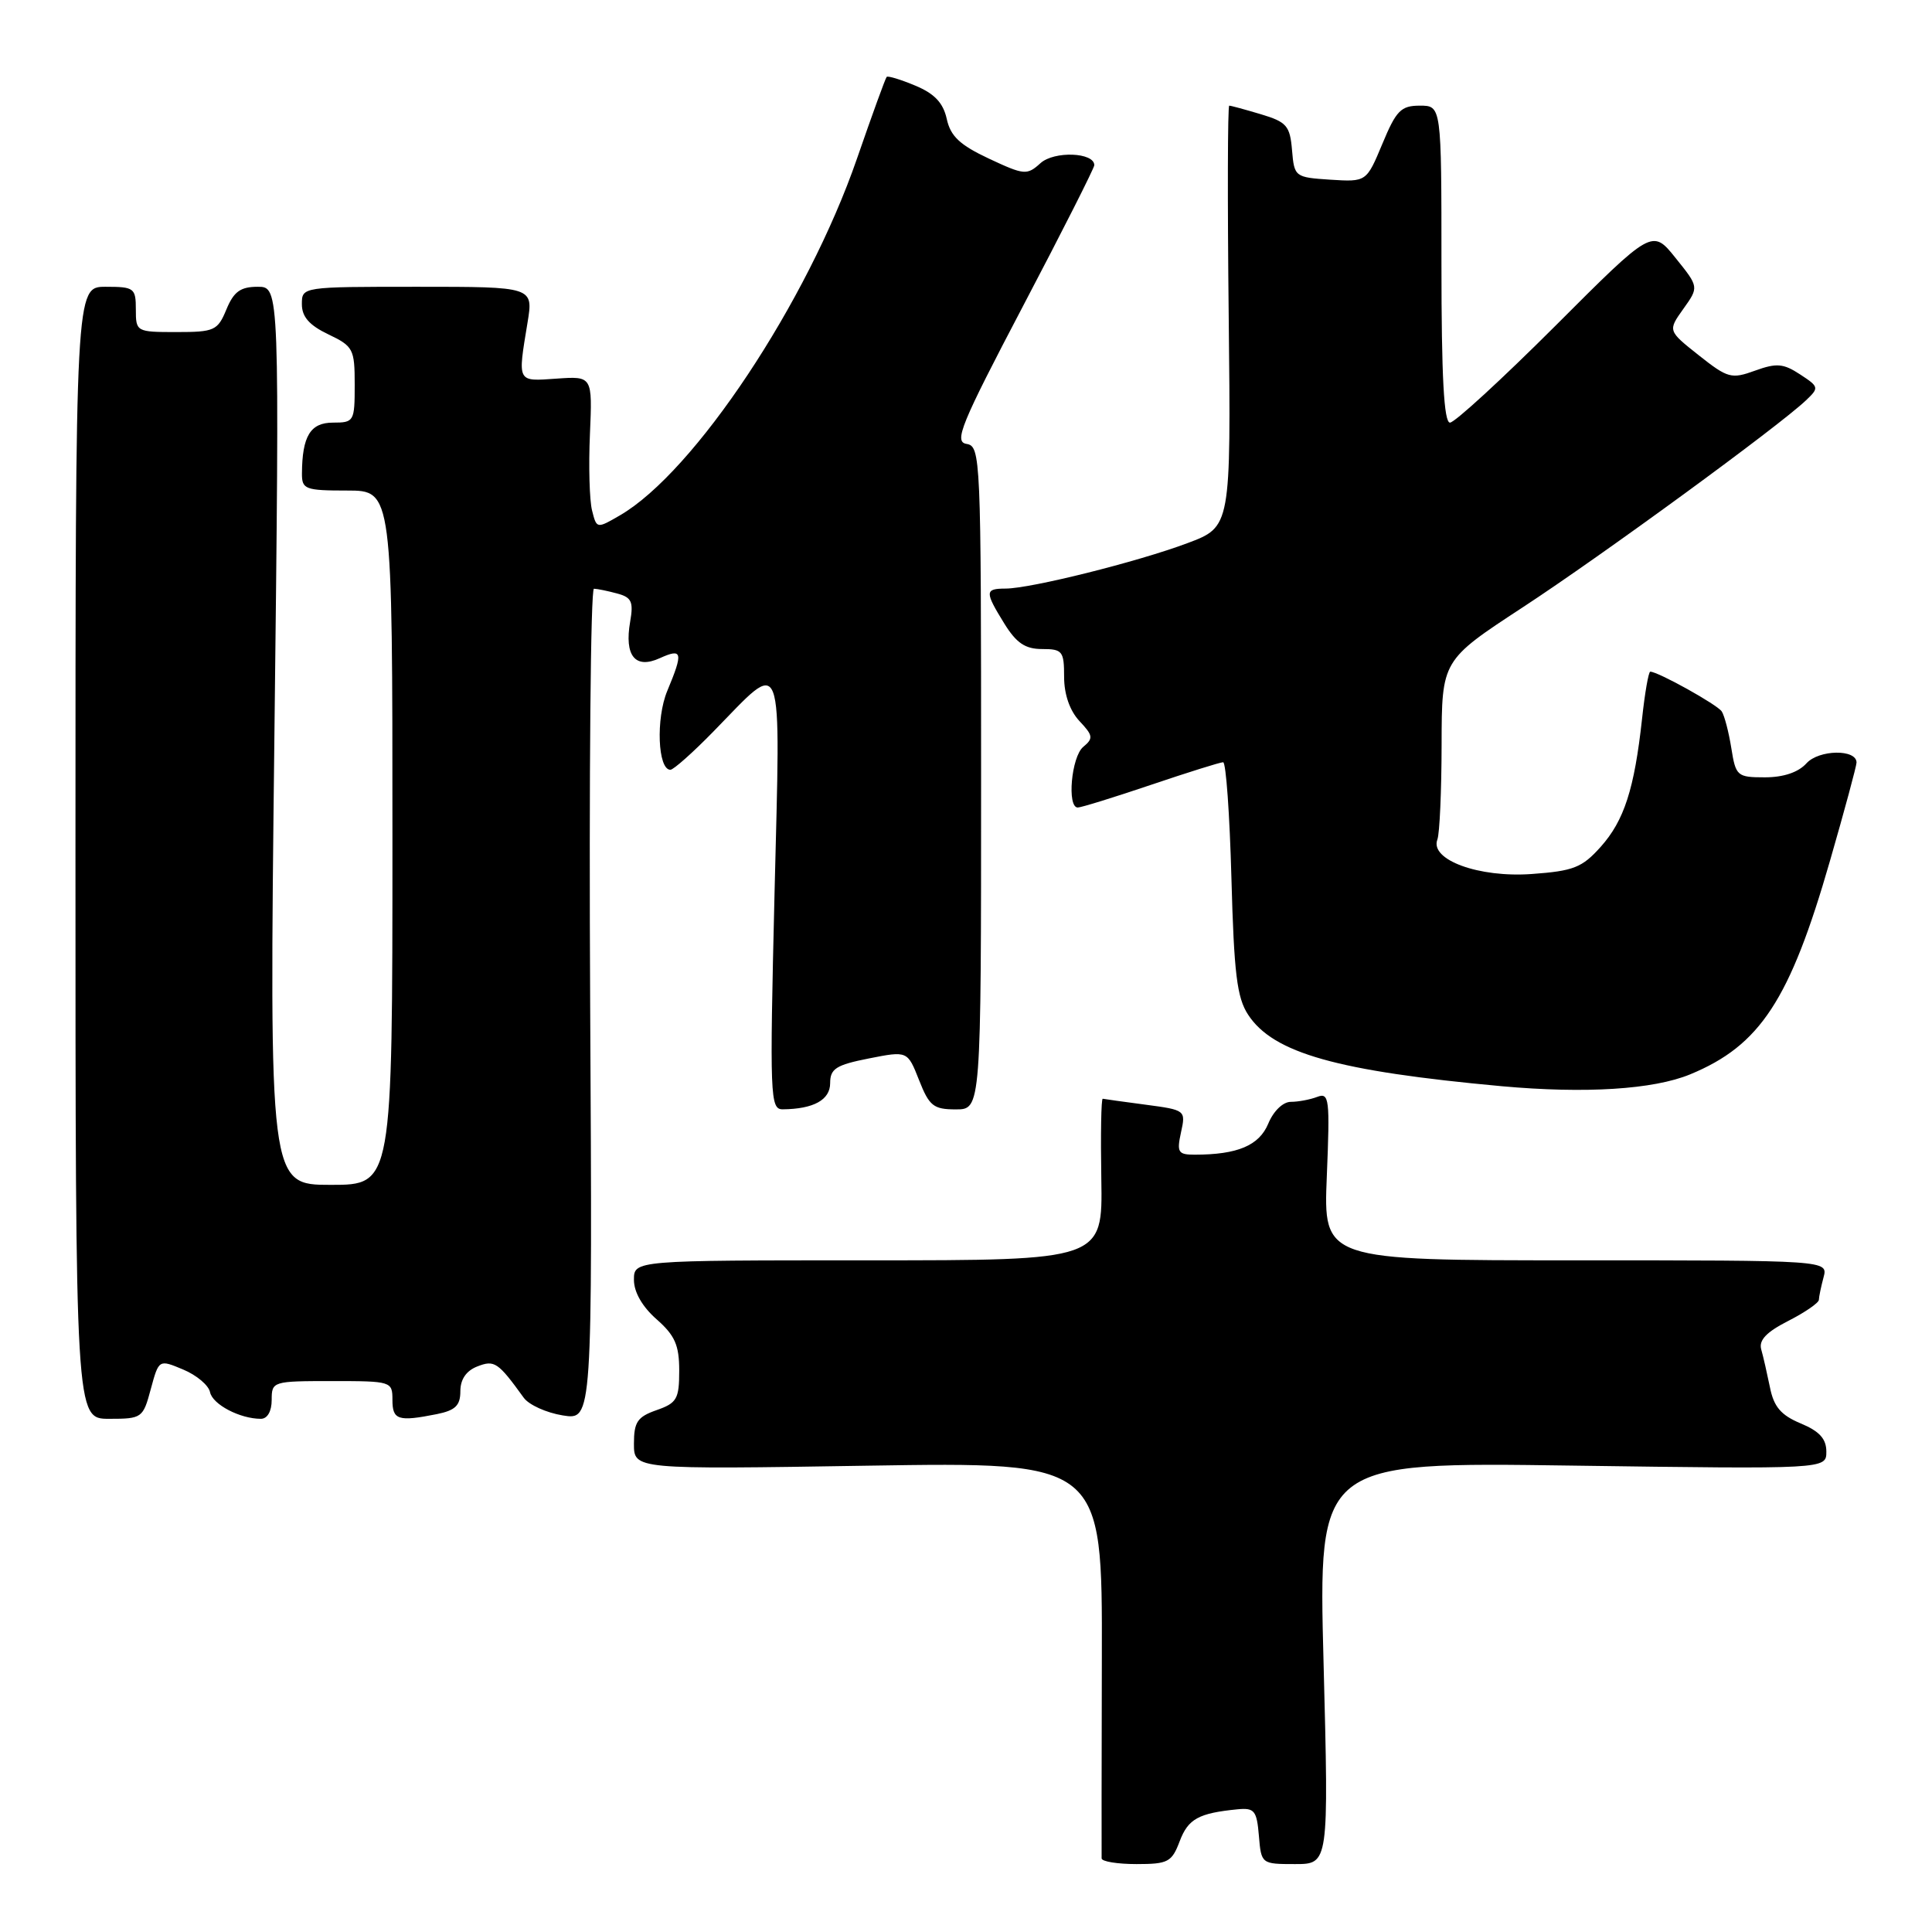 <?xml version="1.0" encoding="UTF-8" standalone="no"?>
<!DOCTYPE svg PUBLIC "-//W3C//DTD SVG 1.1//EN" "http://www.w3.org/Graphics/SVG/1.1/DTD/svg11.dtd" >
<svg xmlns="http://www.w3.org/2000/svg" xmlns:xlink="http://www.w3.org/1999/xlink" version="1.1" viewBox="0 0 256 256">
 <g >
 <path fill="currentColor"
d=" M 156.32 243.96 C 157.44 241.01 158.81 240.25 164.00 239.74 C 166.22 239.53 166.53 239.92 166.81 243.25 C 167.12 246.98 167.15 247.00 171.60 247.00 C 176.07 247.00 176.07 247.00 175.38 220.36 C 174.68 193.72 174.68 193.72 208.34 194.20 C 242.00 194.67 242.00 194.67 242.00 192.35 C 242.00 190.65 241.08 189.64 238.60 188.61 C 235.99 187.52 235.04 186.41 234.53 183.84 C 234.15 182.00 233.64 179.73 233.37 178.80 C 233.03 177.58 234.06 176.50 236.95 175.03 C 239.18 173.89 241.01 172.63 241.01 172.23 C 241.02 171.83 241.30 170.49 241.63 169.25 C 242.23 167.00 242.23 167.00 208.79 167.00 C 175.35 167.00 175.35 167.00 175.81 155.84 C 176.23 145.60 176.13 144.74 174.55 145.34 C 173.61 145.70 172.03 146.00 171.04 146.00 C 170.00 146.00 168.74 147.22 168.05 148.89 C 166.84 151.79 163.98 153.00 158.30 153.00 C 156.10 153.00 155.91 152.69 156.49 150.04 C 157.13 147.12 157.09 147.08 151.82 146.38 C 148.89 145.99 146.33 145.64 146.12 145.59 C 145.91 145.54 145.83 150.34 145.93 156.25 C 146.11 167.00 146.11 167.00 115.06 167.00 C 84.00 167.00 84.00 167.00 84.00 169.59 C 84.00 171.22 85.12 173.16 87.00 174.81 C 89.43 176.95 90.00 178.23 90.00 181.62 C 90.00 185.37 89.69 185.91 87.00 186.85 C 84.46 187.74 84.00 188.42 84.00 191.30 C 84.00 194.71 84.00 194.71 115.03 194.21 C 146.06 193.72 146.06 193.72 146.00 219.61 C 145.97 233.85 145.95 245.84 145.97 246.25 C 145.99 246.66 148.06 247.00 150.59 247.00 C 154.78 247.00 155.27 246.74 156.32 243.96 Z  M 19.98 184.06 C 21.05 180.12 21.05 180.12 24.27 181.47 C 26.05 182.21 27.65 183.56 27.83 184.47 C 28.17 186.10 31.79 188.00 34.57 188.00 C 35.43 188.00 36.00 187.01 36.00 185.50 C 36.00 183.04 36.13 183.00 44.00 183.00 C 51.87 183.00 52.00 183.04 52.00 185.50 C 52.00 188.16 52.76 188.40 57.88 187.38 C 60.34 186.88 61.00 186.24 61.00 184.34 C 61.00 182.77 61.78 181.63 63.25 181.06 C 65.52 180.17 65.99 180.49 69.40 185.21 C 70.08 186.15 72.40 187.20 74.57 187.55 C 78.50 188.18 78.50 188.18 78.20 133.09 C 78.04 102.79 78.26 78.01 78.70 78.01 C 79.14 78.02 80.52 78.30 81.77 78.64 C 83.69 79.15 83.96 79.73 83.50 82.37 C 82.71 86.91 84.17 88.70 87.43 87.21 C 90.43 85.85 90.56 86.42 88.42 91.54 C 86.89 95.21 87.16 102.00 88.83 102.00 C 89.24 102.00 91.81 99.72 94.54 96.92 C 104.02 87.23 103.42 85.65 102.63 118.38 C 101.98 145.41 102.04 147.00 103.72 146.99 C 107.81 146.95 110.00 145.74 110.00 143.52 C 110.00 141.61 110.78 141.11 115.13 140.25 C 120.25 139.24 120.25 139.24 121.78 143.12 C 123.13 146.55 123.69 147.00 126.65 147.00 C 130.00 147.00 130.00 147.00 130.00 103.07 C 130.00 60.45 129.94 59.13 128.07 58.82 C 126.38 58.54 127.30 56.29 135.57 40.53 C 140.76 30.65 145.00 22.26 145.00 21.89 C 145.00 20.18 139.68 19.98 137.87 21.62 C 136.08 23.24 135.72 23.21 131.04 21.02 C 127.18 19.21 125.95 18.05 125.45 15.76 C 124.98 13.63 123.83 12.41 121.29 11.35 C 119.36 10.54 117.65 10.02 117.49 10.19 C 117.32 10.36 115.56 15.22 113.56 21.00 C 106.97 40.06 92.02 62.56 82.14 68.29 C 79.07 70.07 79.06 70.07 78.45 67.64 C 78.11 66.30 77.98 61.75 78.17 57.52 C 78.50 49.84 78.50 49.84 73.75 50.17 C 68.47 50.54 68.58 50.76 69.90 42.75 C 70.68 38.00 70.68 38.00 55.34 38.00 C 40.00 38.00 40.00 38.00 40.00 40.31 C 40.00 41.98 40.99 43.10 43.50 44.30 C 46.81 45.88 47.00 46.24 47.00 50.98 C 47.00 55.85 46.91 56.00 44.12 56.00 C 41.13 56.00 40.04 57.78 40.01 62.75 C 40.00 64.83 40.44 65.00 46.00 65.00 C 52.00 65.00 52.00 65.00 52.00 111.00 C 52.00 157.00 52.00 157.00 43.84 157.00 C 35.67 157.00 35.67 157.00 36.36 97.50 C 37.05 38.00 37.05 38.00 34.15 38.00 C 31.86 38.00 30.98 38.64 30.00 41.00 C 28.84 43.81 28.41 44.00 23.38 44.00 C 18.07 44.00 18.00 43.96 18.00 41.00 C 18.00 38.17 17.78 38.00 14.00 38.00 C 10.00 38.00 10.00 38.00 10.00 113.00 C 10.00 188.00 10.00 188.00 14.46 188.00 C 18.81 188.00 18.95 187.90 19.98 184.06 Z  M 223.95 142.36 C 233.23 138.53 237.17 132.52 242.48 114.07 C 244.42 107.35 246.00 101.48 246.00 101.04 C 246.00 99.24 241.02 99.32 239.37 101.14 C 238.29 102.34 236.32 103.00 233.86 103.00 C 230.18 103.00 230.00 102.84 229.41 99.14 C 229.07 97.01 228.50 94.82 228.14 94.27 C 227.57 93.38 219.70 89.00 218.67 89.00 C 218.44 89.00 217.95 91.81 217.58 95.25 C 216.56 104.56 215.21 108.73 212.10 112.21 C 209.64 114.96 208.51 115.41 202.97 115.81 C 195.95 116.32 189.43 113.93 190.46 111.24 C 190.76 110.47 191.01 104.81 191.02 98.67 C 191.04 87.50 191.04 87.50 201.73 80.50 C 212.18 73.67 235.70 56.48 239.31 53.04 C 241.06 51.38 241.03 51.25 238.52 49.61 C 236.31 48.16 235.41 48.08 232.56 49.11 C 229.42 50.25 228.94 50.12 225.10 47.08 C 220.99 43.82 220.99 43.82 223.05 40.93 C 225.12 38.03 225.12 38.03 222.02 34.18 C 218.93 30.33 218.93 30.33 206.10 43.17 C 199.04 50.22 192.75 56.00 192.13 56.00 C 191.33 56.00 191.00 49.97 191.00 35.00 C 191.00 14.00 191.00 14.00 188.13 14.00 C 185.63 14.00 185.00 14.65 183.17 19.06 C 181.06 24.11 181.06 24.11 176.28 23.81 C 171.58 23.50 171.50 23.44 171.20 19.89 C 170.93 16.67 170.49 16.16 167.08 15.14 C 164.98 14.51 163.10 14.00 162.88 14.00 C 162.67 14.00 162.64 26.56 162.81 41.91 C 163.11 69.81 163.11 69.81 157.34 71.97 C 150.73 74.45 136.58 77.98 133.25 77.99 C 130.48 78.00 130.47 78.40 133.08 82.63 C 134.68 85.21 135.85 86.00 138.08 86.00 C 140.78 86.00 141.00 86.28 141.00 89.69 C 141.00 92.01 141.75 94.17 143.03 95.54 C 144.84 97.46 144.90 97.84 143.53 98.97 C 141.96 100.28 141.36 107.00 142.81 107.00 C 143.26 107.00 147.62 105.65 152.50 104.00 C 157.38 102.35 161.69 101.00 162.07 101.00 C 162.45 101.00 162.94 107.91 163.17 116.36 C 163.51 128.96 163.90 132.20 165.38 134.45 C 168.71 139.55 177.19 141.93 199.00 143.93 C 210.05 144.93 219.07 144.37 223.95 142.36 Z "/>
</g>
</svg>